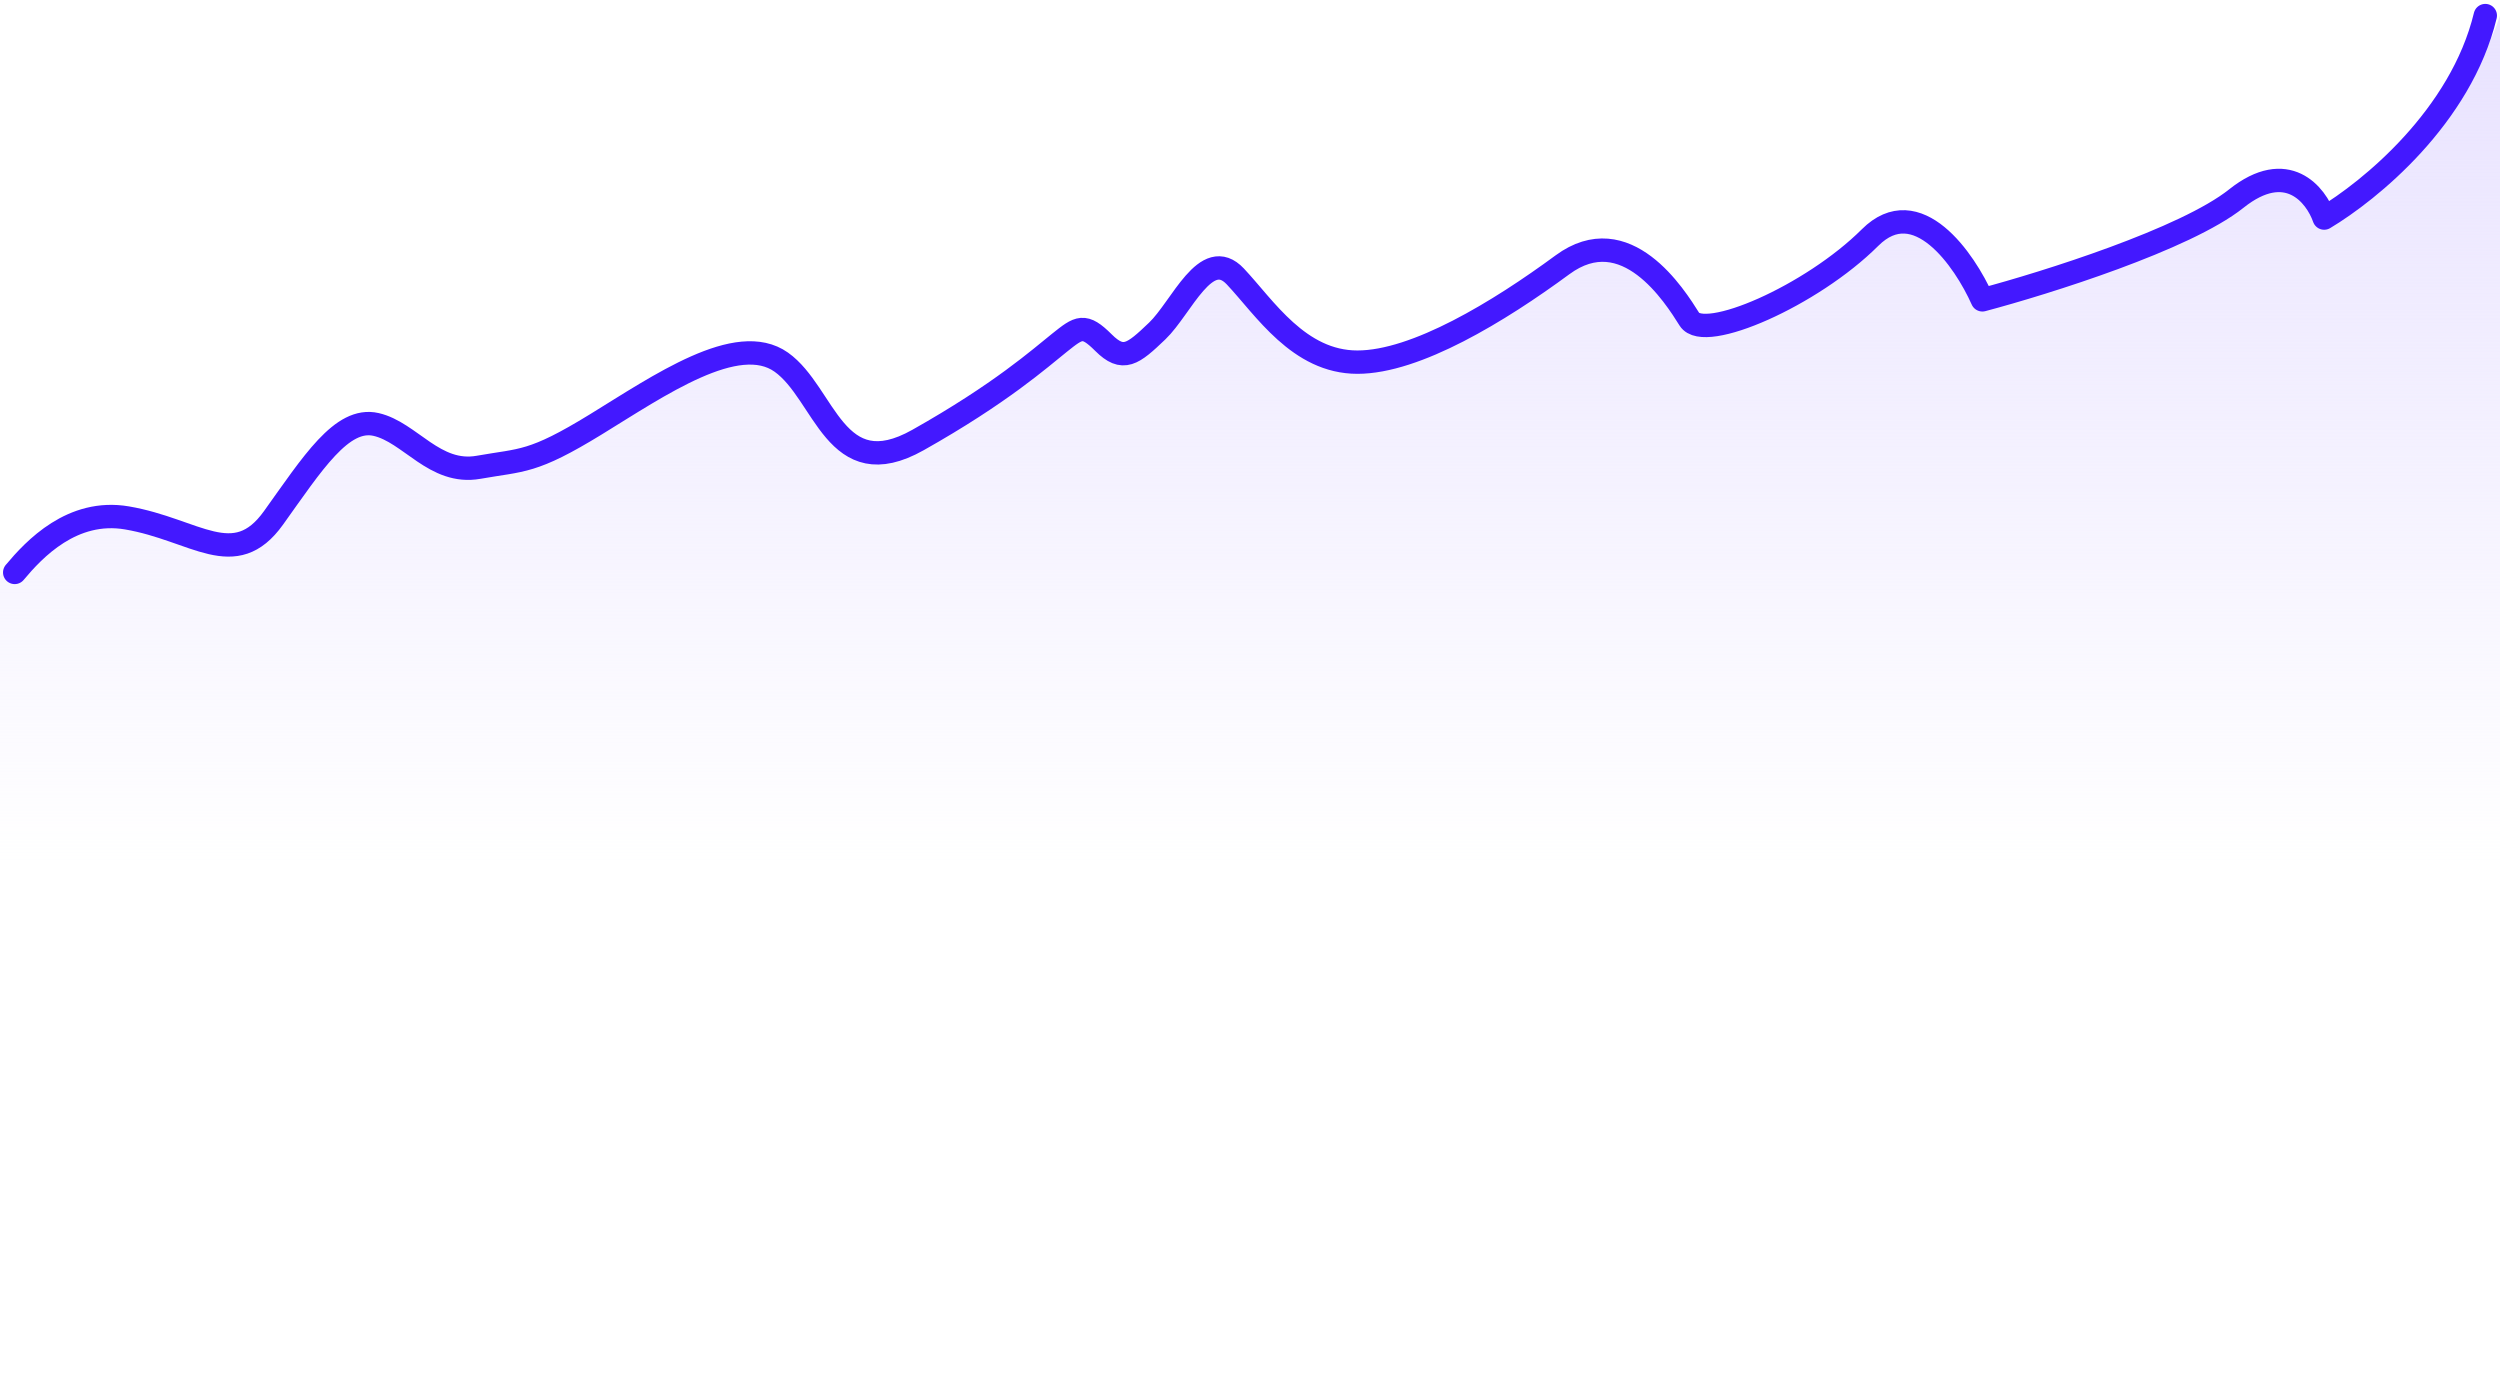 <svg width="321" height="177" viewBox="0 0 321 177" fill="none" xmlns="http://www.w3.org/2000/svg">
<path d="M16.301 66.5C9.279 65.3 2.508 71 0 74V177H321V2C316.987 14.4 304.281 24.5 298.43 28C297.385 25 293.665 20.3 287.145 25.5C280.624 30.7 262.693 36.333 254.543 38.5C252.244 33.333 246.142 24.5 240.123 30.5C232.6 38 218.807 44 216.926 41C215.045 38 208.775 28 200.625 34C192.475 40 181.816 46.5 174.293 46.5C166.77 46.5 162.381 39.5 158.619 35.5C154.857 31.5 151.723 39.5 148.588 42.5C145.453 45.5 144.199 46.5 141.691 44C139.184 41.5 138.557 42 136.049 44C133.541 46 128.525 50.5 117.867 56.5C107.209 62.5 105.955 50.5 100.312 46.5C94.67 42.5 84.639 49.5 76.488 54.5C68.338 59.5 67.084 59 61.441 60C55.799 61 52.664 55.5 48.275 54.5C43.887 53.5 40.125 59.5 35.109 66.5C30.094 73.5 25.078 68 16.301 66.5Z" fill="url(#paint0_linear_17_444)"/>
<path d="M1.888 73.5C4.396 70.5 9.286 65.3 16.308 66.5C25.084 68 30.1 73.5 35.115 66.5C40.131 59.5 43.892 53.5 48.281 54.5C52.669 55.5 55.804 61 61.446 60C67.088 59 68.342 59.5 76.492 54.5C84.642 49.5 94.673 42.5 100.315 46.5C105.958 50.5 107.211 62.5 117.869 56.5C128.527 50.5 133.542 46 136.05 44C138.558 42 139.185 41.5 141.692 44C144.2 46.5 145.454 45.5 148.588 42.5C151.723 39.5 154.858 31.5 158.619 35.5C162.381 39.5 166.769 46.5 174.292 46.5C181.815 46.5 192.473 40 200.623 34C208.773 28 215.042 38 216.923 41C218.804 44 232.596 38 240.119 30.5C246.138 24.5 252.24 33.333 254.539 38.5C262.689 36.333 280.619 30.7 287.139 25.5C293.659 20.3 297.378 25 298.423 28C304.275 24.5 315.977 15 319.112 2" stroke="#4318FF" stroke-width="3" stroke-linecap="round" stroke-linejoin="round"/>
<defs>
<linearGradient id="paint0_linear_17_444" x1="160.5" y1="4.5" x2="160.5" y2="111" gradientUnits="userSpaceOnUse">
<stop stop-color="#E9E3FF"/>
<stop offset="1" stop-color="#E9E3FF" stop-opacity="0"/>
</linearGradient>
</defs>
</svg>
